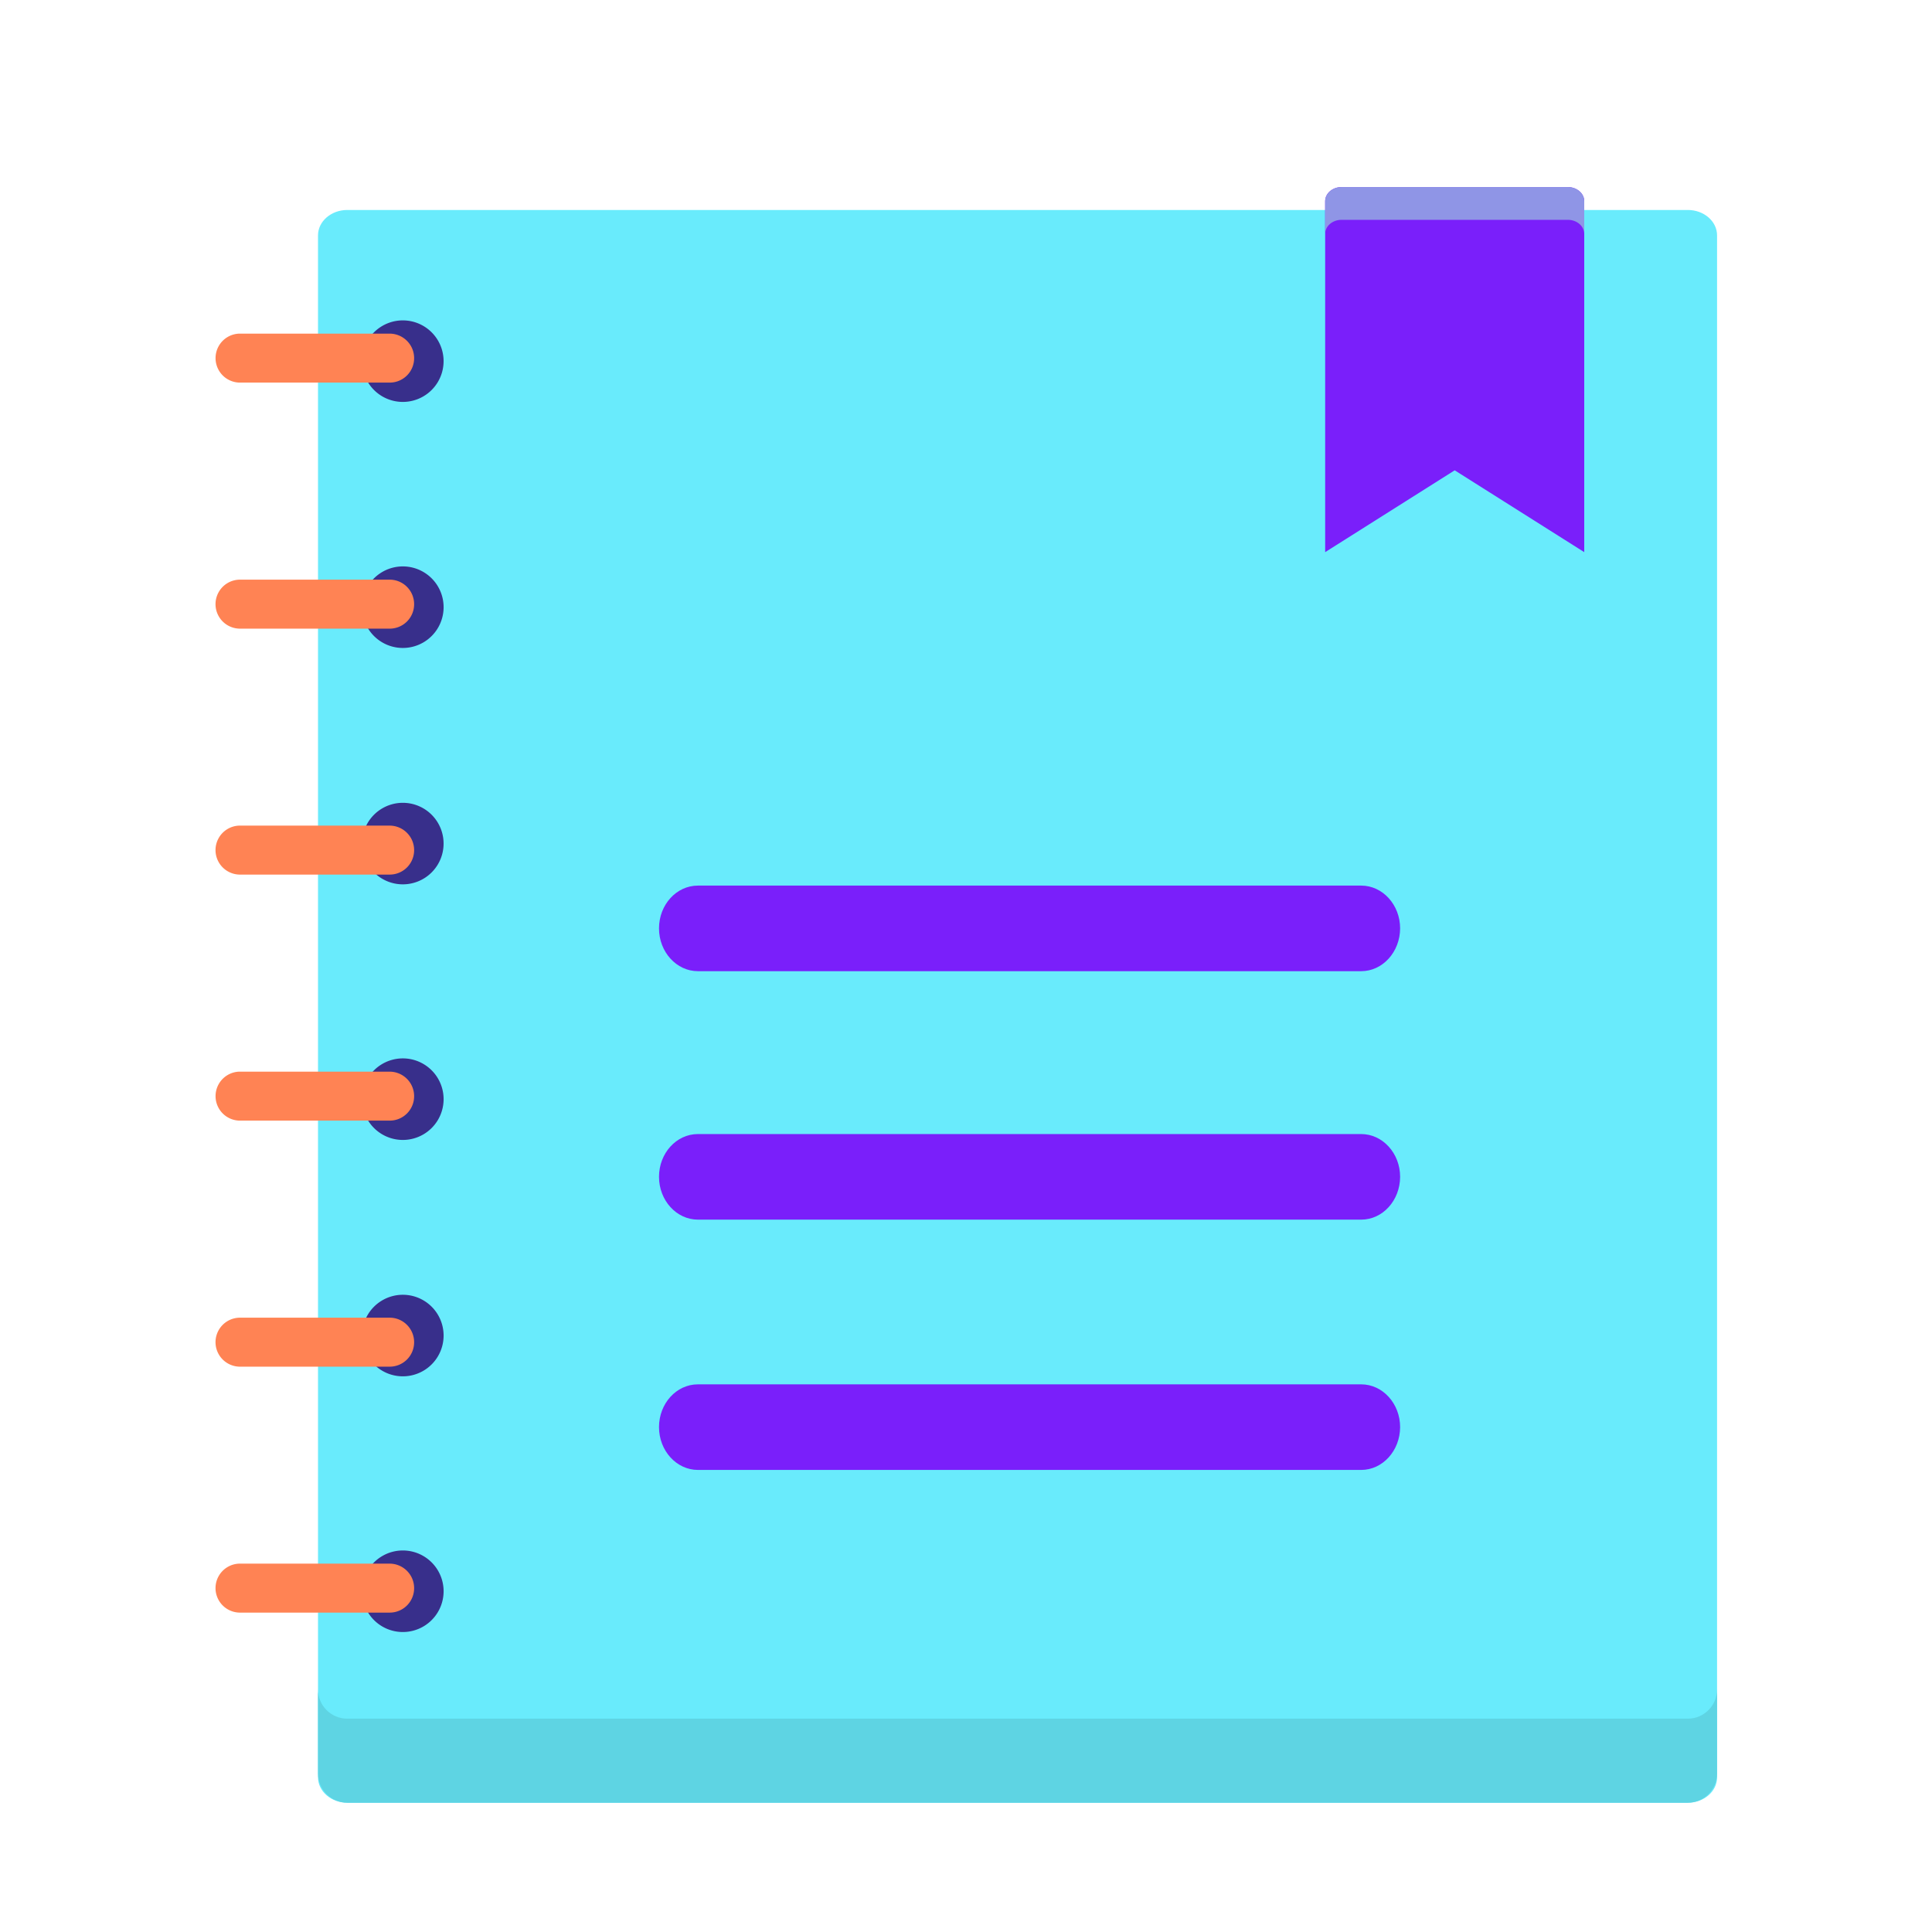 <svg t="1586674133388" class="icon" viewBox="0 0 1024 1024" version="1.1" xmlns="http://www.w3.org/2000/svg" p-id="8572" width="200" height="200"><path d="M894.566 955.477H184.064c-8.602 0-15.514-6.041-15.514-13.465V124.757c0-7.424 6.964-13.465 15.514-13.465h710.502c8.602 0 15.514 6.041 15.514 13.465v817.306c0 7.424-6.963 13.414-15.514 13.414z" fill="#69EBFC" p-id="8573"></path><path d="M894.566 910.933H184.064c-8.602 0-15.514-6.963-15.514-15.513v44.544c0 8.601 6.964 15.513 15.514 15.513h710.502c8.602 0 15.514-6.963 15.514-15.513V895.42c0 8.55-6.963 15.513-15.514 15.513z" fill="#5ED4E3" p-id="8574"></path><path d="M721.46 646.434H369.92c-11.366 0-20.634-10.189-20.634-22.681 0-12.544 9.216-22.682 20.634-22.682h351.54c11.366 0 20.633 10.189 20.633 22.682-0.051 12.544-9.267 22.681-20.634 22.681z m0-131.686H369.92c-11.366 0-20.634-10.19-20.634-22.682 0-12.544 9.216-22.681 20.634-22.681h351.54c11.366 0 20.633 10.188 20.633 22.681-0.051 12.493-9.267 22.682-20.634 22.682z m0 264.345H369.92c-11.366 0-20.634-10.188-20.634-22.681 0-12.544 9.216-22.682 20.634-22.682h351.54c11.366 0 20.633 10.189 20.633 22.682-0.051 12.493-9.267 22.681-20.634 22.681z m118.22-486.45l-68.66-43.367-68.658 43.366v-186.01c0-4.147 3.89-7.475 8.652-7.475h120.013c4.762 0 8.653 3.38 8.653 7.476v186.01z" fill="#7A1FFA" p-id="8575"></path><path d="M831.027 99.157H711.014c-4.761 0-8.652 3.38-8.652 7.476v17.356c0-4.147 3.89-7.475 8.652-7.475h120.013c4.762 0 8.653 3.38 8.653 7.475v-17.356c0-4.148-3.891-7.476-8.653-7.476z" fill="#8F95E6" p-id="8576"></path><path d="M191.898 582.588a21.606 21.606 0 1 0 43.223-0.01 21.606 21.606 0 0 0-43.223 0.01z m0-135.475a21.606 21.606 0 0 0 43.212 0 21.606 21.606 0 0 0-43.212 0z m0-125.287a21.606 21.606 0 1 0 43.223-0.01 21.606 21.606 0 0 0-43.223 0.01z m0-130.406a21.606 21.606 0 0 0 43.212 0 21.606 21.606 0 0 0-43.212 0z" fill="#382F8B" p-id="8577"></path><path d="M219.494 581a12.936 12.936 0 0 1-12.953 12.954h-79.667a12.984 12.984 0 0 1 0-25.958h79.667c7.168 0.05 12.953 5.837 12.953 13.005z m0-130.406a12.936 12.936 0 0 1-12.953 12.954h-79.667a12.984 12.984 0 0 1 0-25.959h79.667c7.168 0.052 12.953 5.837 12.953 13.005z m0-130.355a12.936 12.936 0 0 1-12.953 12.954h-79.667a12.984 12.984 0 0 1 0-25.959h79.667c7.168 0 12.953 5.837 12.953 13.005z m0-130.406a12.936 12.936 0 0 1-12.953 12.953h-79.667a12.984 12.984 0 0 1 0-25.958h79.667c7.168 0.05 12.953 5.837 12.953 13.005z" fill="#FF8354" p-id="8578"></path><path d="M191.898 843.4a21.606 21.606 0 1 0 43.223-0.01 21.606 21.606 0 0 0-43.223 0.01z m0-135.526a21.606 21.606 0 1 0 43.223-0.01 21.606 21.606 0 0 0-43.223 0.01z" fill="#382F8B" p-id="8579"></path><path d="M219.494 841.762a12.936 12.936 0 0 1-12.953 12.954h-79.667a12.984 12.984 0 0 1 0-25.959h79.667c7.168 0.052 12.953 5.837 12.953 13.005z m0-130.355a12.936 12.936 0 0 1-12.953 12.954h-79.667a12.984 12.984 0 0 1 0-25.959h79.667c7.168 0 12.953 5.837 12.953 13.005z" fill="#FF8354" p-id="8580"></path></svg>